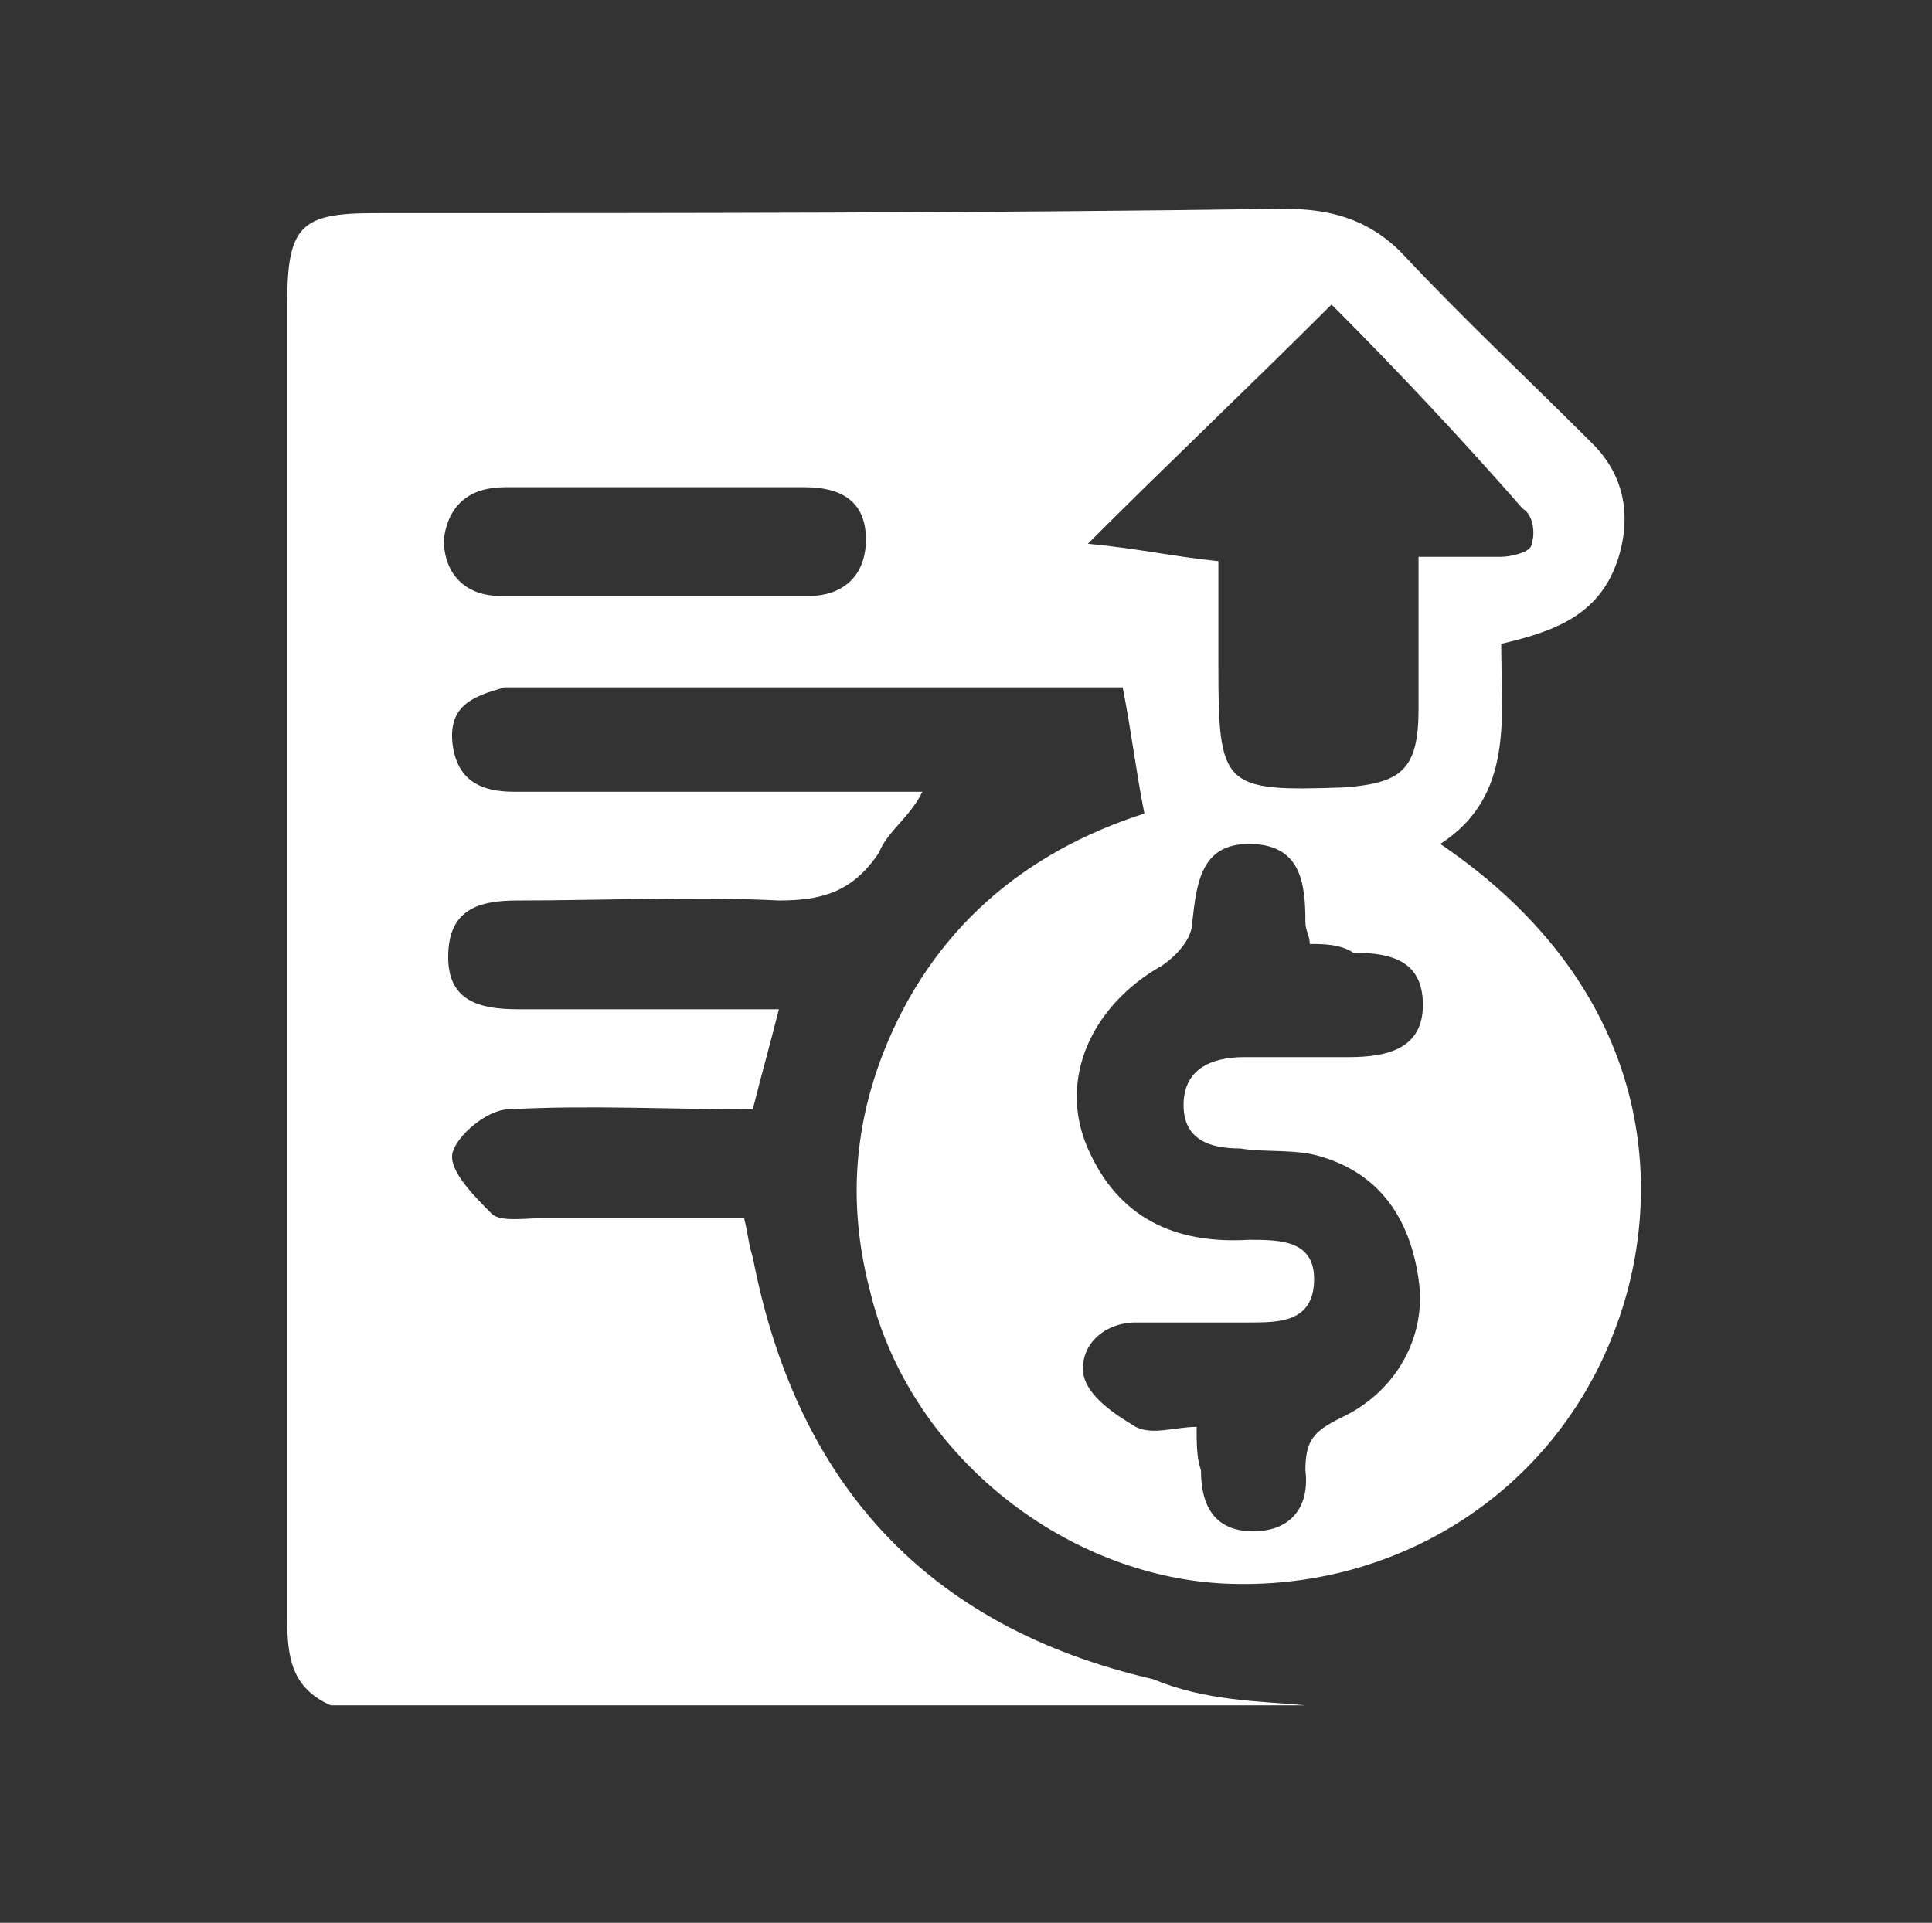 <?xml version="1.0" encoding="utf-8"?>
<!-- Generator: Adobe Illustrator 25.0.0, SVG Export Plug-In . SVG Version: 6.00 Build 0)  -->
<svg version="1.1" id="Layer_1" xmlns="http://www.w3.org/2000/svg" xmlns:xlink="http://www.w3.org/1999/xlink" x="0px" y="0px"
	 viewBox="0 0 44.4 44.2" style="enable-background:new 0 0 44.4 44.2;" xml:space="preserve">
<rect x="0" y="0" width="44.4" height="44.2" fill="#333333" stroke="none"/>
<style type="text/css">
	.st0{fill:#FFFFFF;}
</style>
<path class="st0" d="M30,39.2c-7.5,0-15,0-22.4,0c-0.9-0.4-1-1.1-1-2c0-10.1,0-20.1,0-30.2c0-1.8,0.3-2.1,2-2.1c7,0,13.9,0,20.9-0.1
	c1,0,1.9,0.2,2.7,1c1.4,1.5,2.9,2.9,4.4,4.4c0.7,0.7,0.9,1.6,0.6,2.6c-0.4,1.3-1.4,1.7-2.7,2c0,1.7,0.3,3.5-1.4,4.6
	c5,3.4,5.2,8.1,4,11.2c-1.4,3.7-5,6-9,5.8c-3.7-0.2-7.2-3-8.1-6.7c-0.5-1.9-0.4-3.7,0.3-5.5c1.1-2.8,3.2-4.6,6-5.5
	c-0.2-1-0.3-1.9-0.5-2.9c-4.7,0-9.4,0-14.1,0c0,0-0.1,0-0.1,0c-0.7,0.2-1.3,0.4-1.2,1.3c0.1,0.8,0.6,1.1,1.4,1.1c1.1,0,2.2,0,3.3,0
	c2,0,4.1,0,6.1,0c-0.3,0.6-0.8,0.9-1,1.4c-0.6,0.9-1.3,1.1-2.3,1.1c-2-0.1-4,0-6,0c-0.9,0-1.6,0.2-1.6,1.3c0,1,0.7,1.2,1.6,1.2
	c2,0,4,0,6,0c-0.2,0.8-0.4,1.5-0.6,2.3c-1.9,0-3.8-0.1-5.6,0c-0.5,0-1.2,0.6-1.3,1c-0.1,0.4,0.5,1,0.9,1.4c0.2,0.2,0.8,0.1,1.2,0.1
	c1.5,0,3.1,0,4.6,0c0.1,0.4,0.1,0.6,0.2,0.9c1,5.2,4,8.5,9.2,9.7C27.7,39.1,28.9,39.1,30,39.2z M30.1,21.7c0-0.2-0.1-0.3-0.1-0.5
	c0-0.9-0.1-1.8-1.3-1.8c-1.1,0-1.2,0.9-1.3,1.8c0,0.4-0.4,0.8-0.7,1c-1.6,0.9-2.4,2.6-1.7,4.2c0.7,1.6,2,2.2,3.7,2.1
	c0.7,0,1.5,0,1.5,0.9c0,1-0.8,1-1.5,1c-0.9,0-1.7,0-2.6,0c-0.7,0-1.3,0.5-1.2,1.2c0.1,0.5,0.7,0.9,1.2,1.2c0.4,0.2,0.9,0,1.4,0
	c0,0.4,0,0.7,0.1,1c0,0.8,0.3,1.4,1.2,1.4c0.9,0,1.3-0.6,1.2-1.4c0-0.7,0.2-0.9,0.8-1.2c1.3-0.6,2-1.9,1.8-3.2
	c-0.2-1.4-0.9-2.4-2.2-2.8c-0.6-0.2-1.3-0.1-1.9-0.2c-0.7,0-1.3-0.2-1.3-1c0-0.8,0.6-1.1,1.4-1.1c0.8,0,1.6,0,2.4,0
	c0.9,0,1.7-0.2,1.7-1.2c0-1-0.7-1.2-1.6-1.2C30.8,21.7,30.4,21.7,30.1,21.7z M30.6,7c-1.9,1.9-3.6,3.5-5.6,5.5c1.1,0.1,2,0.3,3,0.4
	c0,0.8,0,1.6,0,2.4c0,2.8,0.1,2.9,2.9,2.8c1.3-0.1,1.7-0.4,1.7-1.8c0-1.1,0-2.3,0-3.5c0.7,0,1.3,0,1.9,0c0.2,0,0.7-0.1,0.7-0.3
	c0.1-0.3,0-0.7-0.2-0.8C33.6,10.1,32.1,8.5,30.6,7z M15.1,11.2c-1.2,0-2.3,0-3.5,0c-0.8,0-1.3,0.4-1.4,1.2c0,0.8,0.5,1.3,1.3,1.3
	c2.4,0,4.8,0,7.1,0c0.7,0,1.3-0.4,1.3-1.3c0-0.9-0.6-1.2-1.4-1.2C17.4,11.2,16.3,11.2,15.1,11.2z"/>
</svg>
